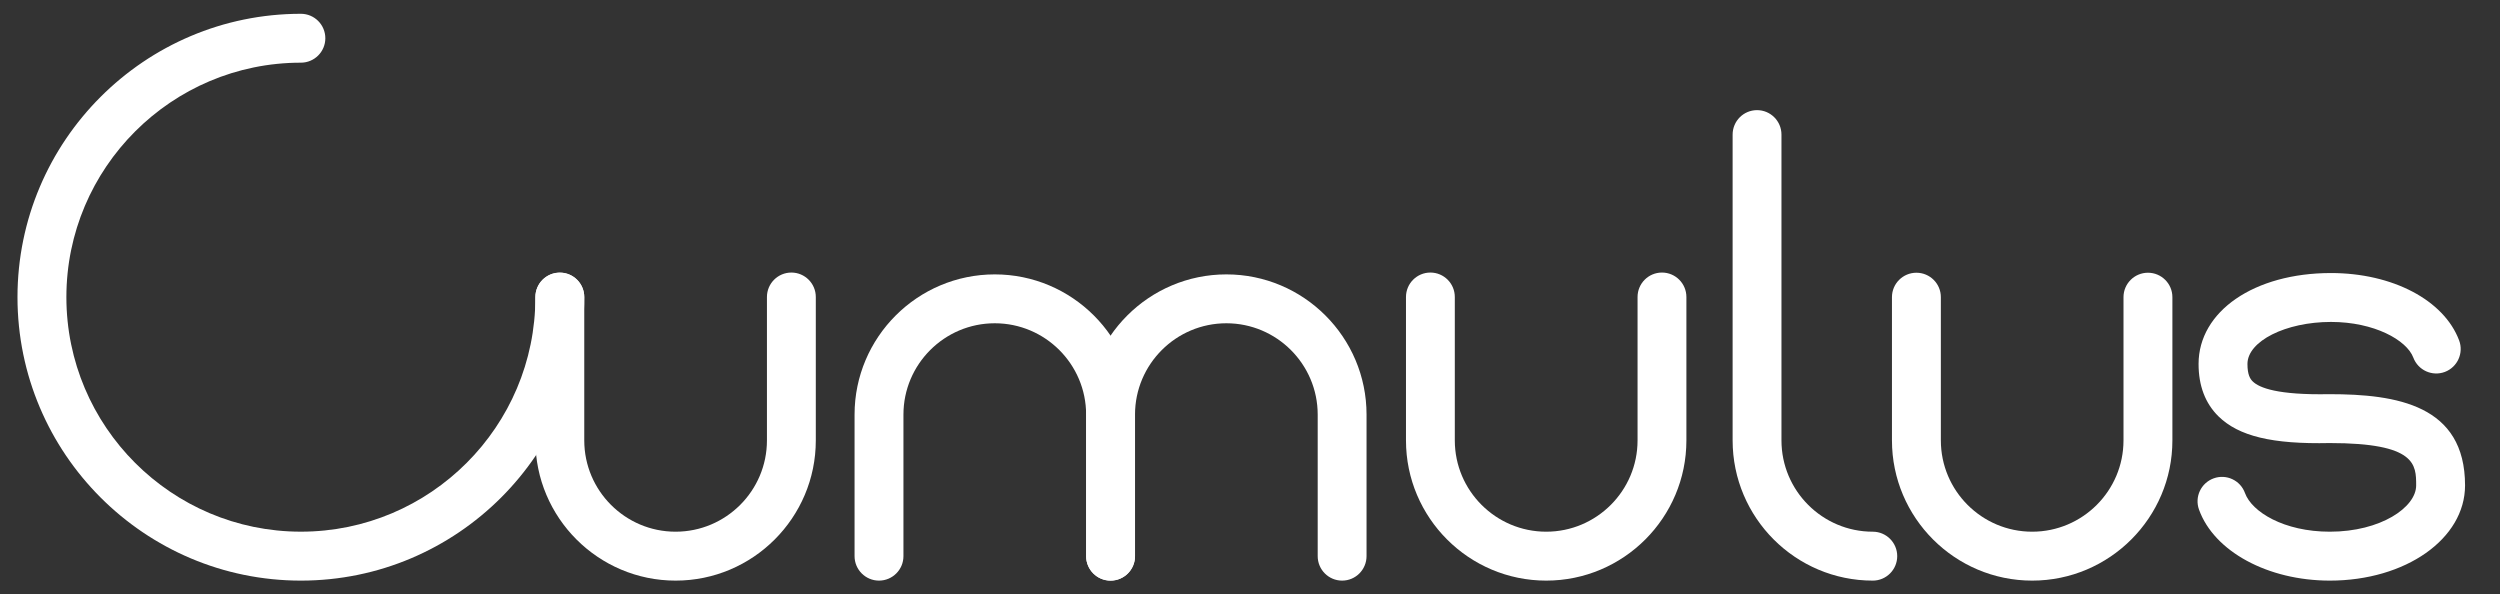 <?xml version="1.0" encoding="utf-8"?>
<!-- Generator: Adobe Illustrator 16.0.0, SVG Export Plug-In . SVG Version: 6.00 Build 0)  -->
<!DOCTYPE svg PUBLIC "-//W3C//DTD SVG 1.1//EN" "http://www.w3.org/Graphics/SVG/1.1/DTD/svg11.dtd">
<svg version="1.1" xmlns="http://www.w3.org/2000/svg" xmlns:xlink="http://www.w3.org/1999/xlink" x="0px" y="0px" width="143px"
	 height="34px" viewBox="0 0 143 34" enable-background="new 0 0 143 34" xml:space="preserve">
<rect x="0" y="0" width="143" height="34" fill="#333333" stroke="none"/>
<g id="Calque_2">
</g>
<g id="HEADER">
	<g>
		<g>
			<path fill="#FFFFFF" d="M17.212,33.211C8.272,33.211,1,25.938,1,16.999c0-8.938,7.272-16.21,16.212-16.21
				c0.771,0,1.397,0.626,1.397,1.399c0,0.771-0.627,1.397-1.397,1.397c-7.397,0-13.415,6.017-13.415,13.413
				c0,7.397,6.018,13.414,13.415,13.414c7.396,0,13.412-6.017,13.412-13.414c0-0.771,0.627-1.397,1.399-1.397
				c0.771,0,1.397,0.626,1.397,1.397C33.421,25.938,26.15,33.211,17.212,33.211z"/>
		</g>
		<g>
			<path fill="#FFFFFF" d="M133.267,33.211c-3.547,0-6.622-1.67-7.483-4.059c-0.264-0.728,0.112-1.527,0.839-1.791
				c0.73-0.262,1.528,0.115,1.79,0.841c0.388,1.072,2.22,2.211,4.854,2.211c2.908,0,4.937-1.395,4.937-2.646
				c0-1.191,0-2.424-4.937-2.424c-3.302,0.071-5.209-0.391-6.371-1.528c-0.755-0.743-1.138-1.75-1.138-2.995
				c0-3.015,3.186-5.202,7.574-5.202c3.519,0,6.464,1.549,7.33,3.854c0.271,0.723-0.095,1.529-0.816,1.802
				c-0.726,0.271-1.53-0.094-1.804-0.818c-0.377-1.004-2.241-2.041-4.71-2.041c-2.592,0-4.778,1.101-4.778,2.405
				c0,0.622,0.16,0.859,0.301,0.997c0.374,0.366,1.42,0.787,4.385,0.73h0.002c3.851,0,7.759,0.62,7.759,5.22
				C141,30.819,137.604,33.211,133.267,33.211z"/>
		</g>
		<g>
			<path fill="#FFFFFF" d="M63.523,33.211c-0.771,0-1.397-0.627-1.397-1.399v-8.098c0-2.879-2.343-5.223-5.225-5.223
				c-2.88,0-5.224,2.344-5.224,5.223v8.098c0,0.772-0.627,1.399-1.398,1.399s-1.398-0.627-1.398-1.399v-8.098
				c0-4.421,3.599-8.019,8.021-8.019s8.021,3.598,8.021,8.019v8.098C64.923,32.584,64.297,33.211,63.523,33.211z"/>
		</g>
		<g>
			<path fill="#FFFFFF" d="M38.645,33.211c-4.422,0-8.021-3.599-8.021-8.02v-8.203c0-0.772,0.627-1.398,1.399-1.398
				c0.771,0,1.397,0.626,1.397,1.398v8.203c0,2.881,2.344,5.222,5.224,5.222s5.225-2.341,5.225-5.222v-8.203
				c0-0.772,0.626-1.398,1.398-1.398c0.771,0,1.397,0.626,1.397,1.398v8.203C46.665,29.612,43.068,33.211,38.645,33.211z"/>
		</g>
		<g>
			<path fill="#FFFFFF" d="M88.443,33.211c-4.425,0-8.021-3.599-8.021-8.02v-8.203c0-0.772,0.626-1.398,1.396-1.398
				c0.773,0,1.397,0.626,1.397,1.398v8.203c0,2.881,2.348,5.222,5.228,5.222s5.225-2.341,5.225-5.222v-8.203
				c0-0.772,0.624-1.398,1.397-1.398c0.771,0,1.397,0.626,1.397,1.398v8.203C96.463,29.612,92.865,33.211,88.443,33.211z"/>
		</g>
		<g>
			<path fill="#FFFFFF" d="M116.241,33.211c-4.422,0-8.021-3.599-8.021-8.02v-8.194c0-0.772,0.627-1.397,1.399-1.397
				c0.771,0,1.398,0.625,1.398,1.397v8.194c0,2.881,2.342,5.222,5.223,5.222c2.88,0,5.224-2.341,5.224-5.222v-8.194
				c0-0.772,0.628-1.397,1.399-1.397s1.398,0.625,1.398,1.397v8.194C124.263,29.612,120.662,33.211,116.241,33.211z"/>
		</g>
		<g>
			<path fill="#FFFFFF" d="M107.124,33.211c-4.422,0-8.018-3.599-8.018-8.02V7.699c0-0.773,0.624-1.399,1.397-1.399
				c0.771,0,1.397,0.626,1.397,1.399v17.492c0,2.881,2.342,5.222,5.223,5.222c0.772,0,1.398,0.626,1.398,1.398
				S107.896,33.211,107.124,33.211z"/>
		</g>
		<g>
			<path fill="#FFFFFF" d="M76.769,33.211c-0.772,0-1.397-0.627-1.397-1.399v-8.098c0-2.879-2.345-5.223-5.223-5.223
				c-2.882,0-5.226,2.344-5.226,5.223v8.098c0,0.772-0.626,1.399-1.399,1.399c-0.771,0-1.397-0.627-1.397-1.399v-8.098
				c0-4.421,3.598-8.019,8.022-8.019c4.422,0,8.017,3.598,8.017,8.019v8.098C78.165,32.584,77.541,33.211,76.769,33.211z"/>
		</g>
	</g>
</g>
</svg>
